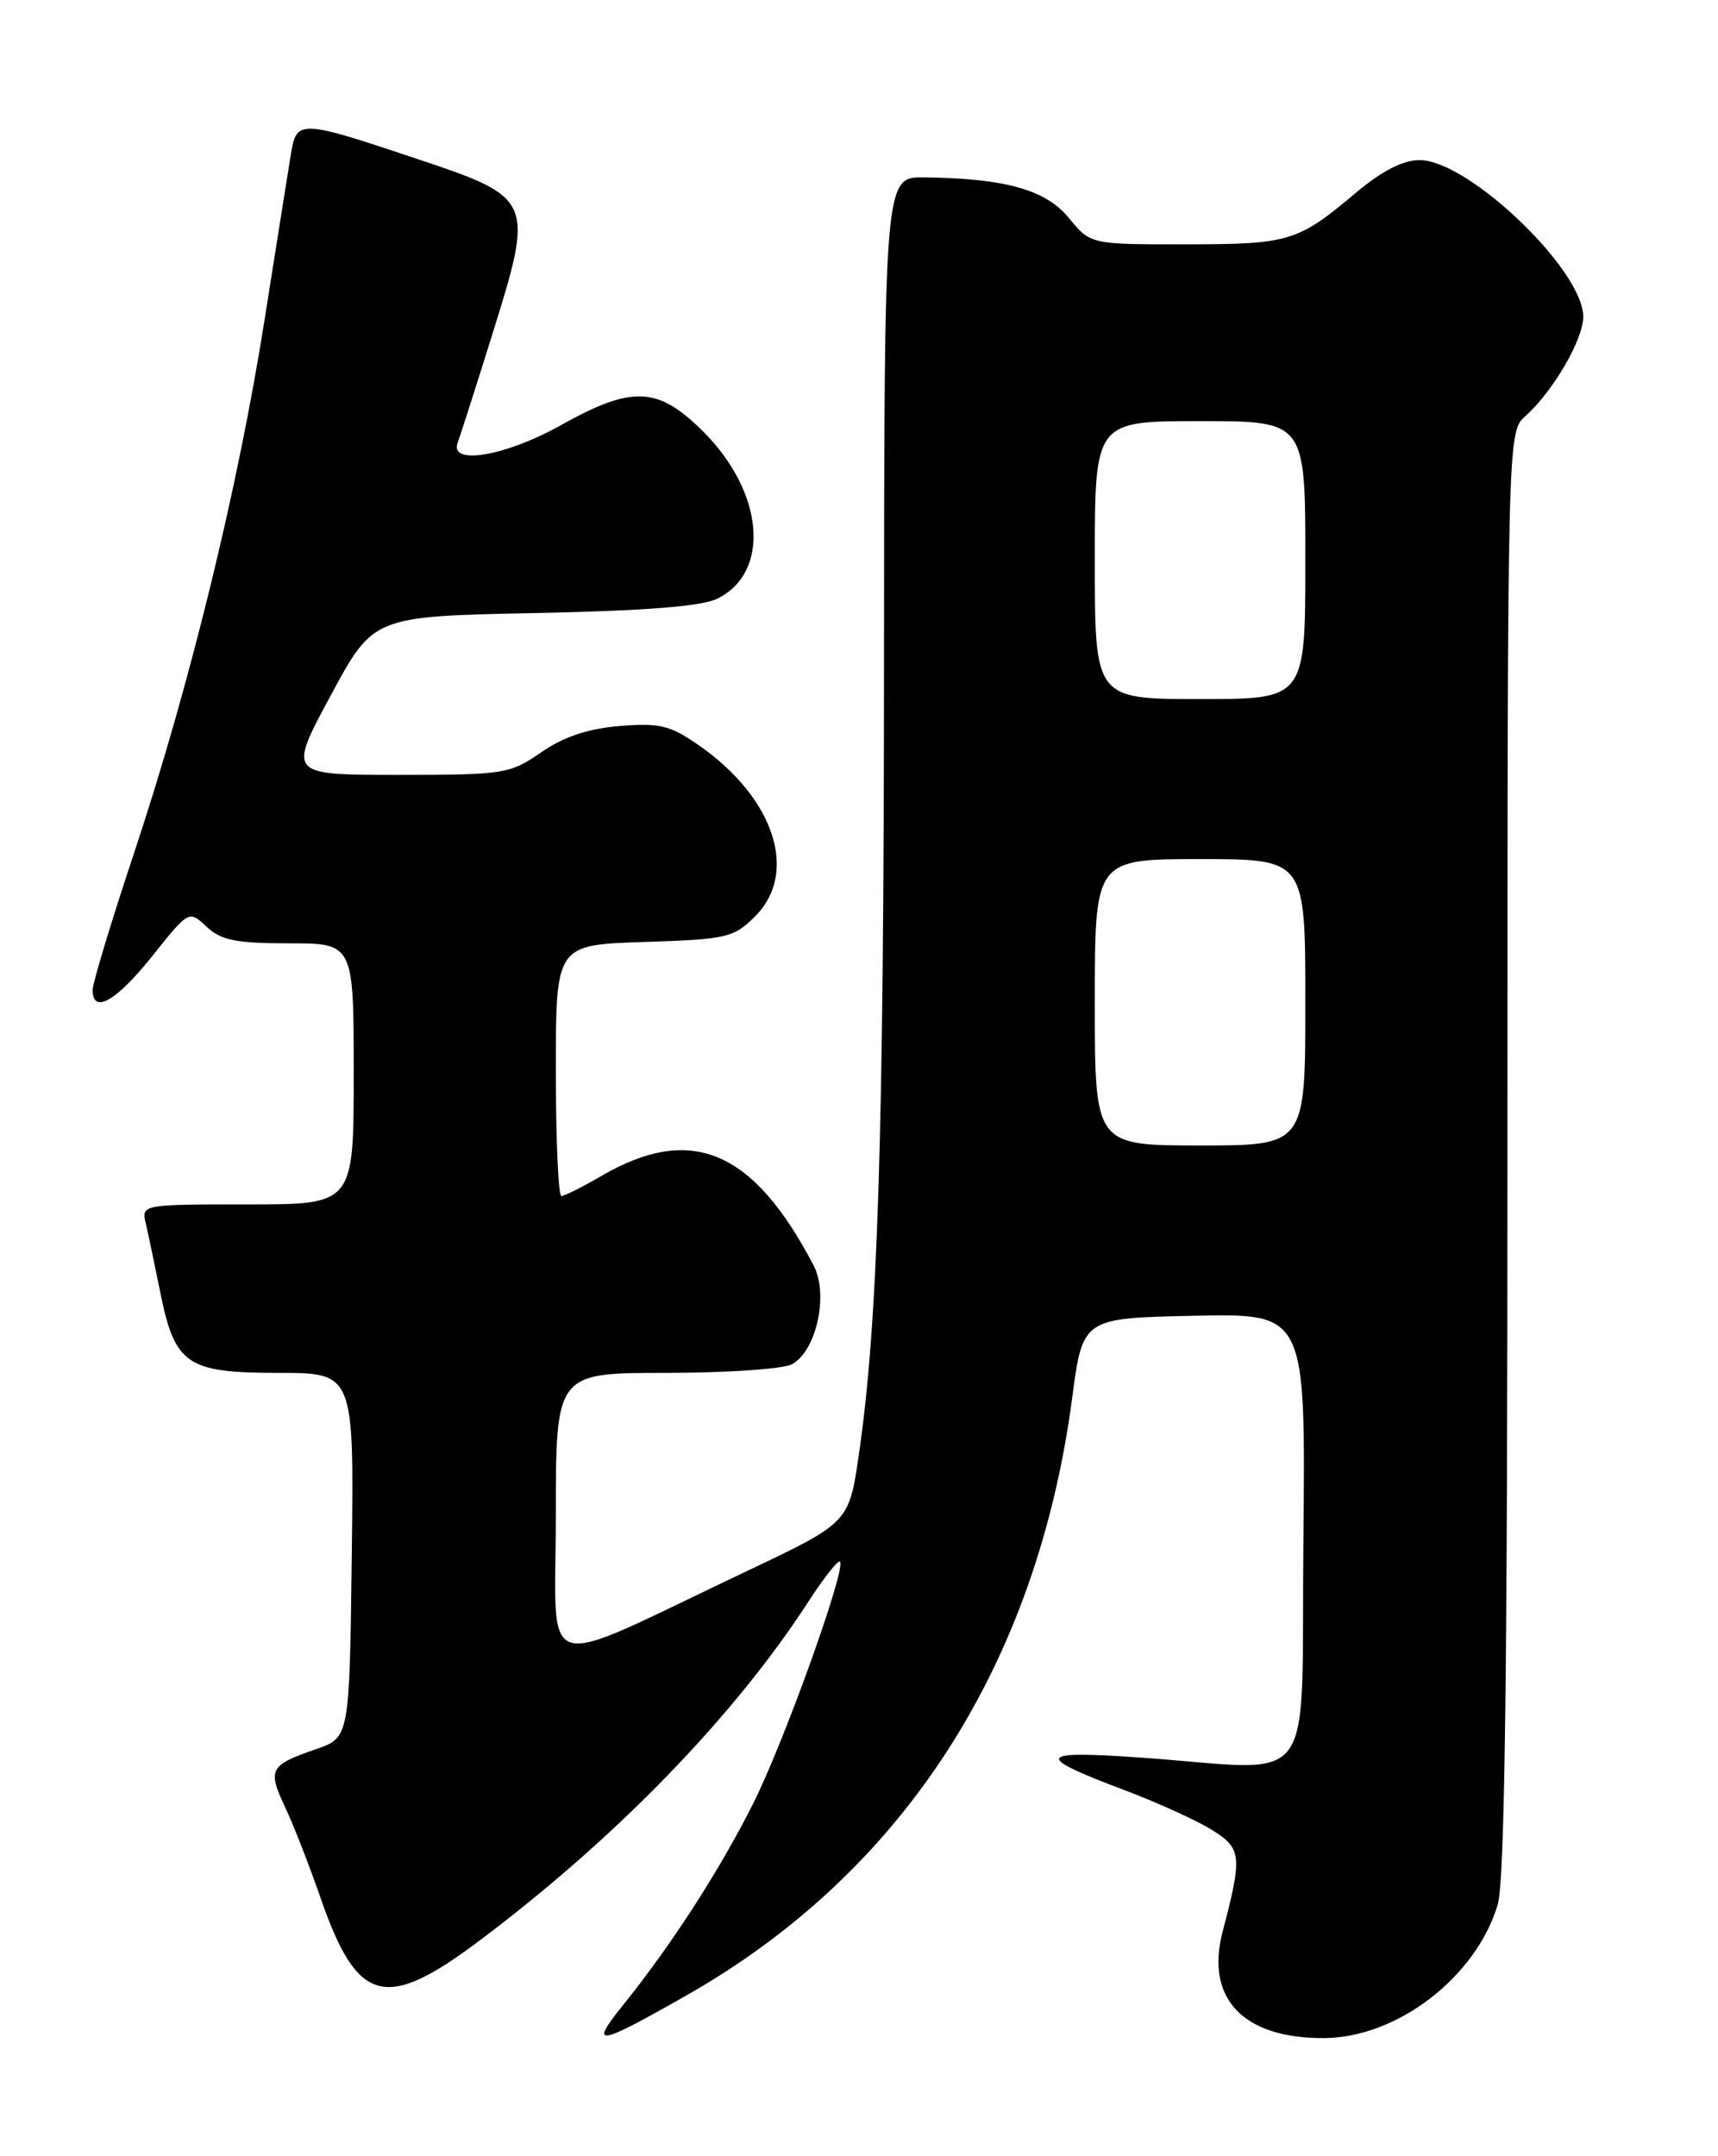 <?xml version="1.0" encoding="UTF-8" standalone="no"?>
<!DOCTYPE svg PUBLIC "-//W3C//DTD SVG 1.1//EN" "http://www.w3.org/Graphics/SVG/1.1/DTD/svg11.dtd" >
<svg xmlns="http://www.w3.org/2000/svg" xmlns:xlink="http://www.w3.org/1999/xlink" version="1.1" viewBox="0 0 204 256">
 <g >
 <path fill="currentColor"
d=" M 81.60 236.86 C 107.29 222.23 123.11 197.69 127.31 166.00 C 128.56 156.50 128.56 156.50 141.80 156.22 C 155.03 155.94 155.03 155.94 154.77 182.72 C 154.46 213.36 156.82 210.18 135.50 208.68 C 123.05 207.80 122.70 208.47 133.50 212.53 C 137.35 213.98 142.00 216.09 143.84 217.22 C 147.45 219.44 147.55 220.32 145.18 229.34 C 143.09 237.28 147.62 242.03 157.22 241.98 C 165.91 241.93 175.26 234.75 177.84 226.14 C 178.68 223.33 179.00 198.77 179.00 136.79 C 179.00 51.31 179.00 51.31 181.13 49.40 C 184.42 46.46 188.00 40.31 188.00 37.60 C 188.00 32.06 174.37 19.01 168.56 19.01 C 166.61 19.00 164.10 20.29 161.06 22.84 C 154.09 28.71 153.12 29.00 140.82 29.01 C 129.50 29.02 129.50 29.02 126.92 25.88 C 124.16 22.52 119.38 21.18 109.75 21.06 C 105.00 21.00 105.00 21.00 104.97 78.25 C 104.95 135.09 104.24 157.24 101.98 172.73 C 100.80 180.79 100.80 180.79 88.65 186.55 C 63.32 198.56 66.00 199.33 66.00 179.99 C 66.00 163.00 66.00 163.00 79.07 163.00 C 86.25 163.00 92.99 162.54 94.03 161.98 C 96.93 160.43 98.42 153.71 96.62 150.27 C 89.45 136.52 82.08 133.41 71.41 139.62 C 69.16 140.93 67.03 142.00 66.66 142.00 C 66.30 142.00 66.00 135.29 66.00 127.09 C 66.00 112.18 66.00 112.18 76.48 111.84 C 86.34 111.52 87.12 111.34 89.68 108.78 C 94.87 103.58 91.92 94.68 82.94 88.46 C 79.56 86.11 78.30 85.81 73.57 86.20 C 69.81 86.51 66.90 87.49 64.25 89.33 C 60.55 91.89 59.86 92.00 47.29 92.00 C 34.19 92.00 34.19 92.00 39.26 82.59 C 44.33 73.18 44.33 73.18 63.41 72.79 C 76.68 72.52 83.32 72.00 85.20 71.07 C 91.53 67.92 90.73 58.47 83.53 51.27 C 78.13 45.87 75.09 45.73 66.57 50.50 C 59.99 54.18 53.29 55.30 54.35 52.54 C 54.65 51.74 56.49 46.00 58.43 39.79 C 63.46 23.69 63.38 23.49 49.45 18.84 C 35.59 14.20 35.22 14.19 34.55 18.25 C 34.26 20.04 32.84 28.93 31.41 38.00 C 28.25 58.03 22.51 81.45 15.92 101.28 C 13.21 109.42 11.00 116.73 11.00 117.53 C 11.00 120.47 13.80 118.88 18.07 113.53 C 22.43 108.06 22.43 108.06 24.53 110.03 C 26.24 111.64 28.04 112.00 34.31 112.00 C 42.00 112.00 42.00 112.00 42.00 127.50 C 42.00 143.00 42.00 143.00 29.39 143.00 C 16.83 143.00 16.79 143.01 17.31 145.25 C 17.60 146.49 18.36 150.13 19.01 153.34 C 20.75 162.03 22.16 163.00 33.02 163.00 C 42.04 163.00 42.04 163.00 41.77 184.65 C 41.50 206.30 41.50 206.30 37.52 207.68 C 32.01 209.58 31.74 210.08 33.85 214.55 C 34.87 216.72 36.75 221.54 38.04 225.27 C 42.44 237.97 45.72 238.85 57.00 230.36 C 73.20 218.18 87.18 203.77 96.03 190.10 C 97.85 187.30 99.52 185.18 99.74 185.41 C 100.52 186.18 93.09 206.87 89.42 214.16 C 85.43 222.09 79.75 230.89 74.08 237.94 C 69.88 243.14 70.80 243.01 81.60 236.86 Z  M 130.00 119.00 C 130.00 102.00 130.00 102.00 142.50 102.00 C 155.00 102.00 155.00 102.00 155.00 119.00 C 155.00 136.00 155.00 136.00 142.50 136.00 C 130.00 136.00 130.00 136.00 130.00 119.00 Z  M 130.00 66.50 C 130.00 50.00 130.00 50.00 142.50 50.00 C 155.00 50.00 155.00 50.00 155.00 66.50 C 155.00 83.00 155.00 83.00 142.50 83.00 C 130.00 83.00 130.00 83.00 130.00 66.50 Z "/>
</g>
</svg>